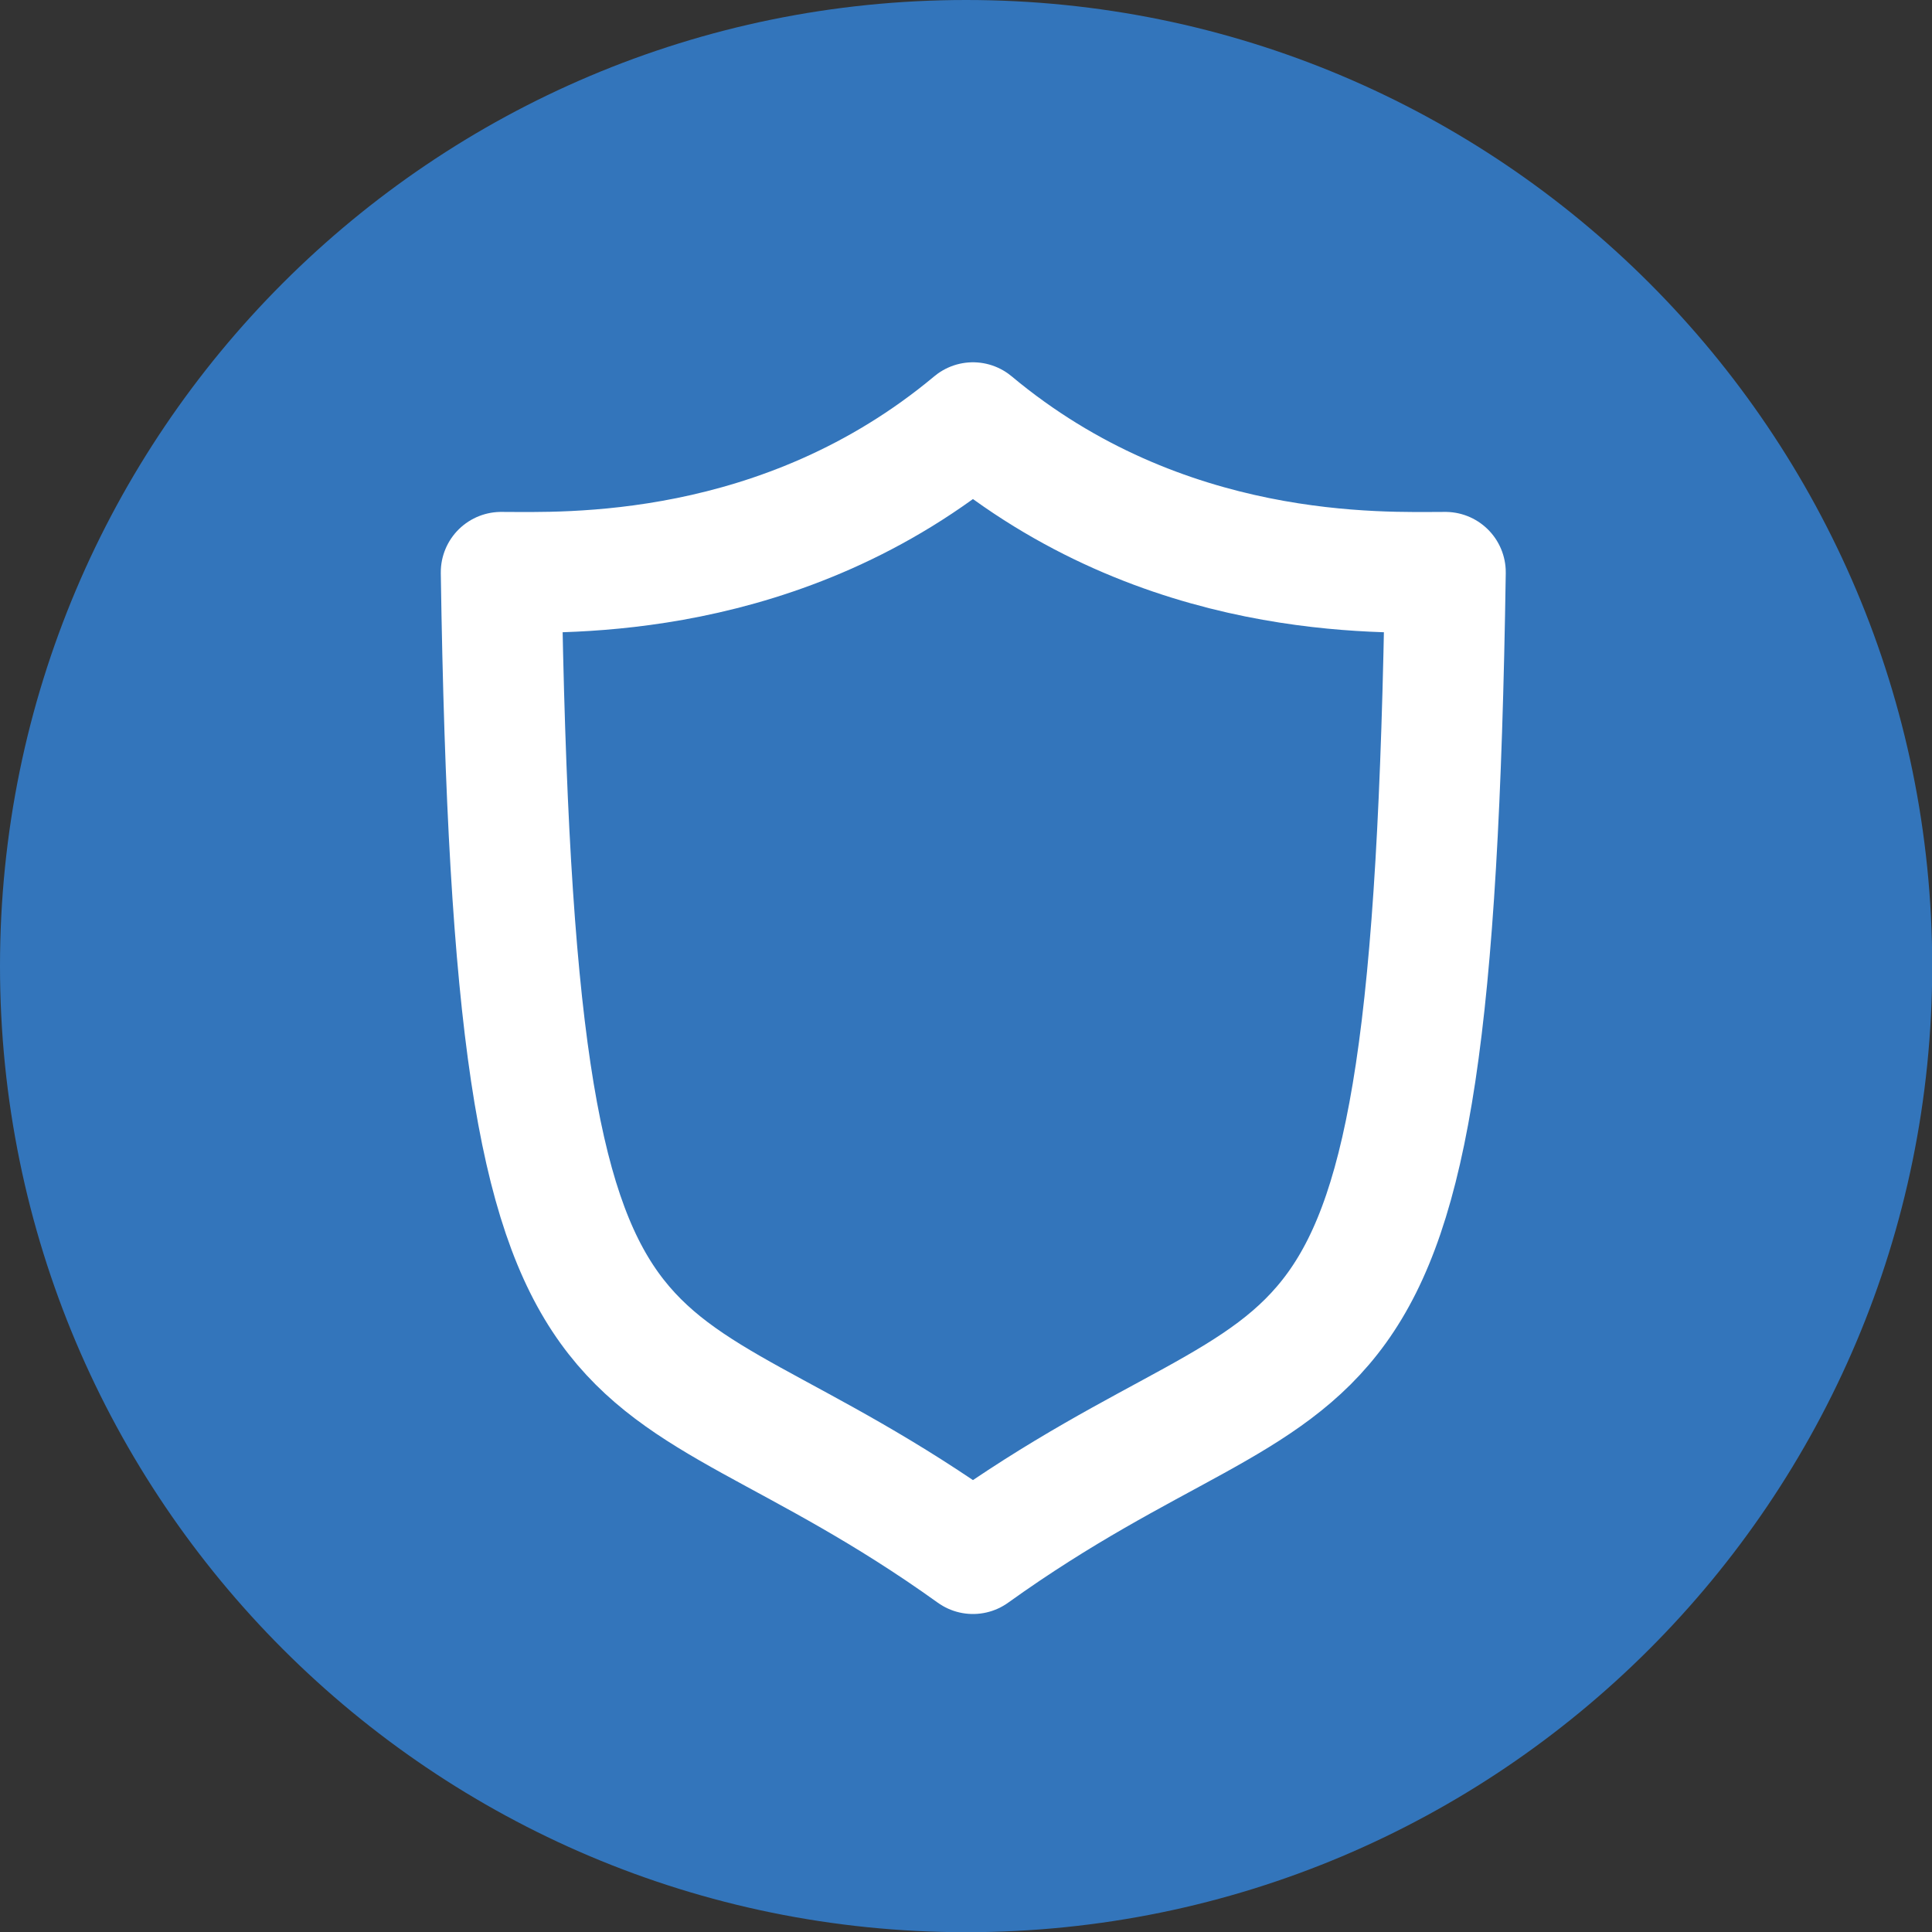 <?xml version="1.0" encoding="UTF-8" standalone="no"?>
<svg
   width="300"
   height="300"
   viewBox="0 0 300 300"
   fill="none"
   version="1.1"
   id="svg13"
   xmlns="http://www.w3.org/2000/svg"
   xmlns:svg="http://www.w3.org/2000/svg">
  <rect x="0" y="0" width="300" height="300" fill="#333333" stroke="none"/>
  <g
     clip-path="url(#clip0)"
     id="g6"
     transform="matrix(4.688,0,0,4.688,-1.875,-3.2e-6)">
    <path
       d="m 32.4,64 c 17.673,0 32,-14.327 32,-32 0,-17.673 -14.327,-32 -32,-32 C 14.727,0 0.4,14.327 0.4,32 c 0,17.673 14.327,32 32,32 z"
       fill="#3375bb"
       id="path2" />
    <path
       d="m 32.627,14 c 6.324,5.282 13.576,4.956 15.648,4.956 C 47.822,48.994 44.368,43.037 32.627,51.46 20.885,43.037 17.453,48.994 17,18.956 c 2.05,0 9.303,0.326 15.627,-4.956 z"
       stroke="#ffffff"
       stroke-width="4"
       stroke-miterlimit="10"
       stroke-linecap="round"
       stroke-linejoin="round"
       id="path4" />
  </g>
  <defs
     id="defs11">
    <clipPath
       id="clip0">
      <rect
         width="64"
         height="64"
         fill="#ffffff"
         transform="translate(0.4)"
         id="rect8"
         x="0"
         y="0" />
    </clipPath>
  </defs>
</svg>
